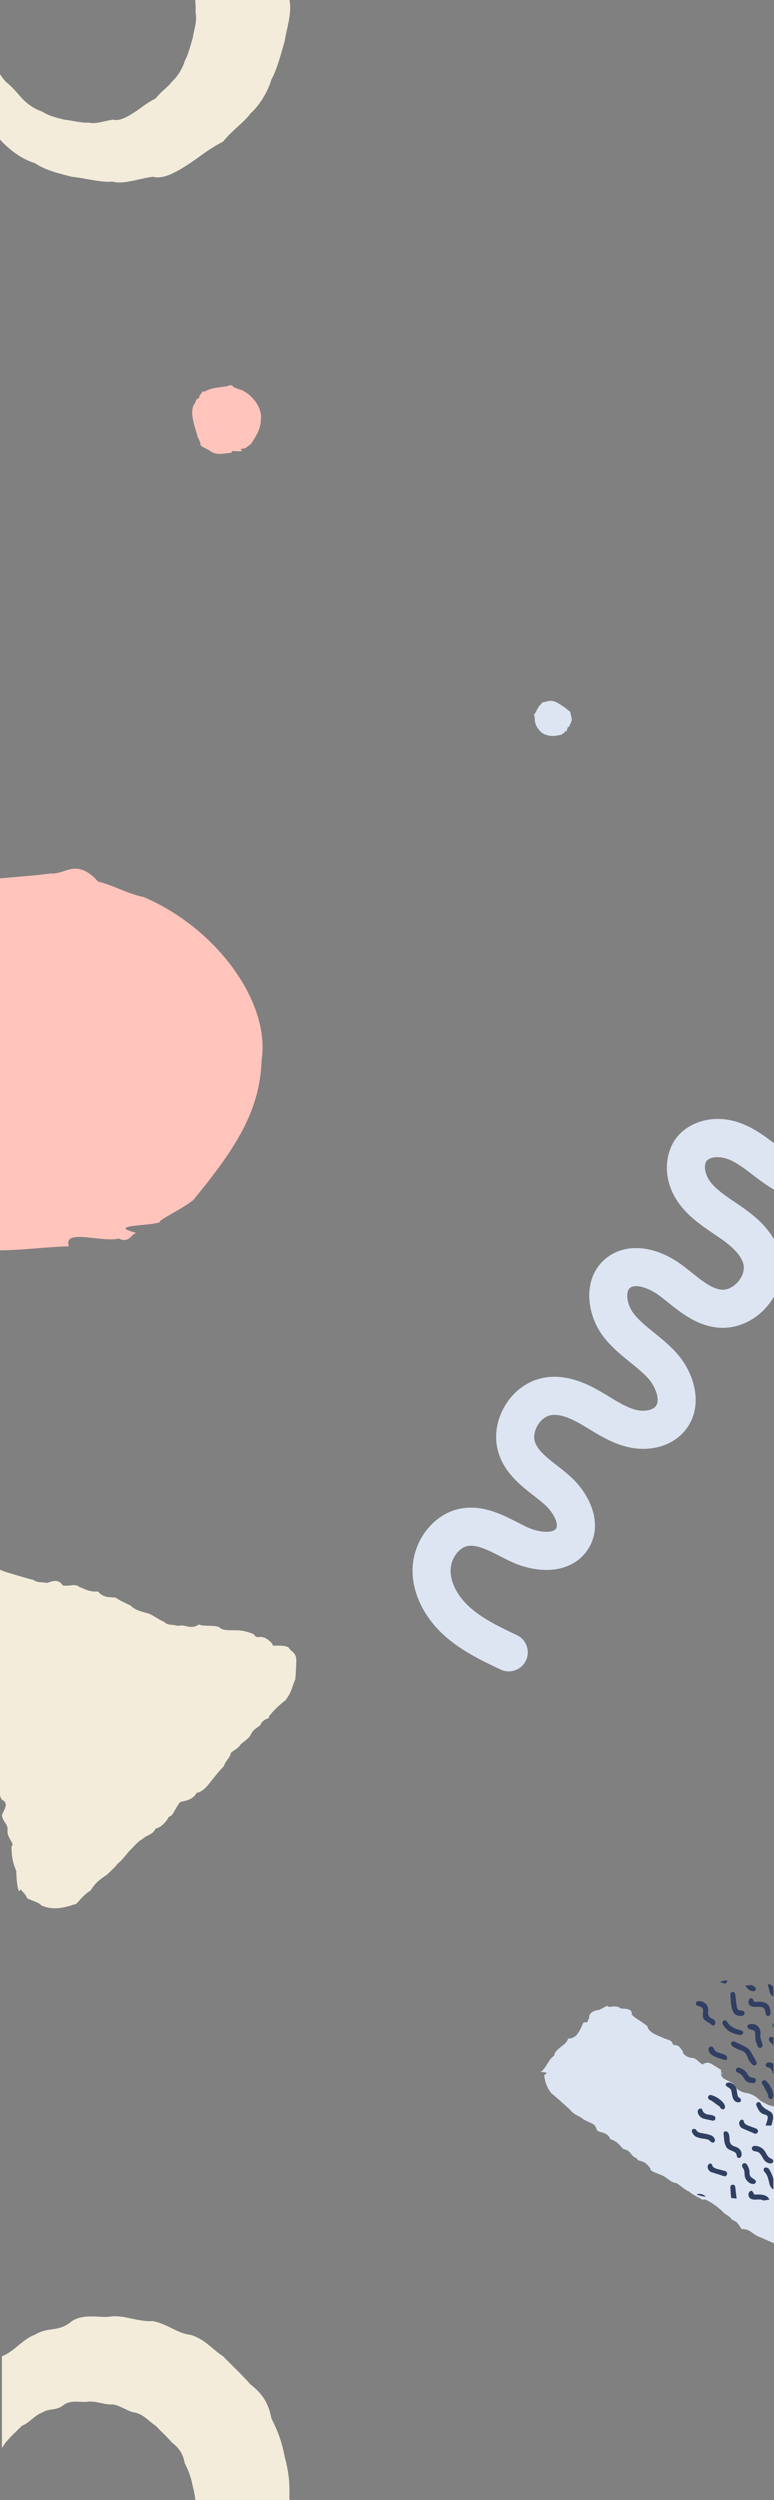 <svg width="1206" height="3891" xmlns="http://www.w3.org/2000/svg"><rect width="100%" height="100%" fill="#808080" stroke="none"/><g fill="none" fill-rule="evenodd"><path d="M305.63 622.732c-1.151 4.792-3.625 6.353-4.648 9.698-4.935 14.228 3.217 32.152 7.283 48.622 3.368 5.16 2.443 6.144 4.343 9.133-2.24 3.772 6.233 6.778 10.602 9.235 4.843 2.7 2.373 1.362 3.612 1.913 9.933 8.39 22.628 4.072 34.201 3.373-1.7-5.034 8.075-1.243 12.155-2.594 2.64 1.24 2.818-1.02 4.232-1.746-7.718-1.96 3.856-2.017 5.765-3.183-.574-.488 5.591-3.978 8.014-6.46 9.749-14.55 15.469-25.136 15.395-39.421 1.62-15.964-12.04-36.14-30.47-44.347-4.432-.907-7.533-3.038-11.462-3.96-5.618-6.53-7.927-1.581-11.85-1.827-9.56 1.897-23.863 1.885-34.309 8.635-1.907-3.011-5.733 3.932-8.064 6.593 2.136 2.737-3.612 3.879-4.799 6.336z" fill="#FFC4BC"/><path d="M0 115.507c2.504 3.883 5.331 7.708 8.562 11.232 9.846 8.304 15.023 13.916 25.763 26.479 8.193 8.267 18.595 16.354 30.885 20.185 11.443 7.376 23.444 9.84 35.013 12.866 10.47.847 27.305 5.656 38.142 4.515 10.932 3.06 26.233-3.345 38.14-4.515 10.964 2.962 24.896-6.428 35.012-12.866 12.018-8.18 16.5-12.666 30.888-20.185 9.054-11.224 20.453-18.708 25.76-26.48 8.1-6.998 16.431-20.426 19.637-31.75 5.517-9.686 9.474-26.034 12.516-35.99 1.245-9.727 7.386-27.006 4.39-39.208.299-7.768.07-14.072-.567-19.79h146.82c4.606 20.178-5.377 48.38-7.424 64.329-5.037 16.495-11.592 43.572-20.732 59.623-5.31 18.756-19.11 40.999-32.53 52.593-8.793 12.874-27.673 25.27-42.673 43.868-23.834 12.452-31.26 19.885-51.164 33.438-16.761 10.663-39.84 26.216-58.004 21.31-19.723 1.942-45.074 12.549-63.182 7.48-17.952 1.894-45.838-6.074-63.185-7.48-19.166-5.01-39.044-9.092-58.001-21.31-20.359-6.348-37.589-19.745-51.164-33.438-.995-1.164-1.962-2.292-2.902-3.387V115.507zM0 2443.173c4.95 2.15 10.57 4.23 16.366 5.67 10.626 3.291 29.34 8.75 35.56 10.123 7.487 5.088 11.943 2.952 21.73 4.654 2.608-.147 16.324-8.835 24.05 3.933 11.268 2.02 19.677-3.85 26.795 3.065 3.751.03 12.992 7.748 28.288 6.37 8.453 10.152 16.534 8.551 27.159 9.47 7.312 5.12 15.9 8.61 23.41 12.358 9.208 9.995 27.224 11.03 30.83 13.722 7.597 3.45 15.757 9.833 21.772 11.74 4.672 5.84 11.257 3.553 22.102 6.402 10.448-3.649 17.707 6.75 31.829-2.285 9.258 3.539 20.46.55 31.277 3.872 5.385 6.129 15.697 4.899 29.098 5.153 9.18.32 18.824 3.371 24.88 5.949 6.007 8.889 7.906 1.279 18.63 6.262 9.248 5.508 12.886 11.236 10.367 11.527 9.462.55 18.909-.931 25.616 3.034 3.856 7.153 11.69 6.77 11.937 19.98-.27 8.416-.438 16.713-1.575 29.582-5.193 11.283-5.78 20.536-14.921 31.855 3.944-1.405-10.036 5.592-26.395 26.02 2.808 4.763-7.534.543-13.464 13.718-11.382 8.28-10.771 7.539-14.843 14.816-2.18 4.9-8.343 8.852-15.442 14.581-3.844 6.908-11.116 9.27-15.355 13.43-.991 7.55-8.293 11.938-10.982 20.956-7.806 7.627-11.46 13.18-18.701 21.664-4.115 5.077-13.291 18.643-23.59 19.472-4.573 8.94-13.334 12.085-25.649 14.378-9.664 12.262-10.869 21.818-17.59 22.959-4.762 8.92-12.724 16.728-20.737 18.456-4.902 10.174-12 8.623-21.536 16.965-5.658 2.708-11.48 10.17-19.998 18.485-9.144 11.108-11.701 14.545-18 19.496-1.506 3.248-10.956 11.7-16.012 16.534-13.787 9.371-18.651 13.597-25.858 24.858-16.946 10.927-20.198 22.492-25.627 21.676-6.143 2.315-16.62 5.119-24.486 5.754-10.559 1.126-19.364-.964-26.85-4.42-4.014-4.922-12.113-5.9-22.098-11.084-.912-5.616-10.324-13.05-10.232-14.241-2.204 10.12-6.119-5.547-6.389-28.152-4.728-10.583-7.495-21.44-7.443-38.486 5.833-3.479-6.069-11.187-6.38-23.273 2.079-11.46-7.546-13.712-8.543-25.415 3.305-7.664 10.343-17.188 2.133-22.412-2.808-1.115-4.065-3.924-5.133-7.585v-351.586z" fill="#F3ECDA"/><path d="M1206 1851.557a164.096 164.096 0 0 1-8.272-5.032c-8.867-5.754-16.994-11.957-24.852-17.954-12.175-9.284-23.67-18.057-35.63-23.322-14.11-6.212-30.698-5.418-36.223 1.74-5.167 6.697-2.463 21.564 5.86 32.483 9.154 11.965 23.37 21.568 38.419 31.737 4.15 2.804 8.295 5.605 12.367 8.469 15.523 10.906 35.548 26.875 48.331 49.246v89.032a100.416 100.416 0 0 1-11.167 15.756c-20.281 23.493-49.298 35.625-77.62 32.45-31.762-3.562-55.281-22.296-76.032-38.827-4.916-3.917-9.559-7.616-14.16-11.002-17.687-13.02-37.63-18.206-45.403-11.803-7.752 6.386-4.599 26.834 6.203 40.563 8.235 10.425 19.562 19.578 31.553 29.274 11.345 9.177 23.082 18.662 33.807 30.394 29.365 32.085 43.991 83.794 15.172 120.533-20.317 25.91-57.455 36.028-94.61 25.776-21.247-5.86-39.502-16.942-55.608-26.717-4.234-2.57-8.462-5.14-12.73-7.601-19.835-11.434-34.588-15.96-46.427-14.24-8.247 1.196-16.287 7.283-21.508 16.282-5.216 8.996-6.51 18.998-3.452 26.75 5.125 13.008 19.307 24.072 34.324 35.786 6.009 4.687 12.226 9.535 18.273 14.804 32.028 27.897 54.946 75.83 29.585 115.128-12.794 19.824-34.518 31.246-61.166 32.165-18.915.65-39.93-3.969-59.17-13.017-5.568-2.617-11.042-5.408-16.333-8.108-18.842-9.61-36.637-18.686-50.978-15.997-14.295 2.679-26.655 20.757-26.45 38.685.224 19.426 11.555 40.428 31.098 57.606 20.127 17.697 46.595 30.219 72.19 42.324 14.8 7.006 21.122 24.677 14.12 39.48-7.001 14.8-24.676 21.121-39.476 14.12-27.936-13.216-59.596-28.195-85.987-51.396-32.148-28.26-50.82-65.244-51.232-101.458-.535-46.787 32.325-89.676 74.812-97.64 34.206-6.413 64.502 9.041 88.845 21.458 5.1 2.6 9.91 5.057 14.613 7.268 18.8 8.836 40.39 9.961 45.297 2.357 4.75-7.359-4.17-25.599-18.718-38.27-4.835-4.211-10.156-8.364-15.79-12.758-19.666-15.343-41.95-32.73-53.023-60.798-9.784-24.828-7.111-53.346 7.33-78.24 14.44-24.899 37.865-41.375 64.276-45.21 33.78-4.905 64.44 9.951 84.561 21.552 4.659 2.683 9.27 5.482 13.887 8.282 14.041 8.523 27.304 16.579 40.606 20.243 13.173 3.638 27.007 1.397 32.187-5.206 7.595-9.682-.376-30.913-12.268-43.926-7.722-8.441-17.252-16.145-27.337-24.301-13.993-11.316-28.461-23.013-40.8-38.63-27.816-35.228-34.737-92.308 2.626-123.084 30.078-24.772 76.495-20.92 118.25 9.818 5.512 4.054 10.824 8.286 15.955 12.375 15.898 12.664 30.91 24.625 45.693 26.28 8.74.98 18.75-3.721 26.133-12.27 7.376-8.55 10.569-19.144 8.321-27.647-3.259-12.349-14.286-24.787-34.698-39.132-3.774-2.655-7.618-5.248-11.465-7.847-17.478-11.808-37.29-25.192-52.319-44.845-29.61-38.658-23.706-81.413-5.704-104.734 18.565-24.053 59.986-40.503 107.055-19.778 17.211 7.578 31.338 17.992 44.859 28.286v72.288z" fill="#DDE4F2"/><path d="M0 1367.094c28.362-2.651 55.331-4.297 78.152-7.567 24.794 2.138 40.506-25.065 74.641 12.518 24.672 5.922 43.84 18.44 71.707 24.376 114.887 49.47 196.924 164.892 183.138 253.8-2.691 79.852-41.253 137.9-106.206 217.315-15.886 13.405-55.698 31.704-52.174 34.545-12.344 6.147-85.648 4.206-37.207 16.668-9.115 3.784-10.748 16.373-27.19 8.932-26.13 6.751-87.194-16.344-77.54 12.125-34.997.784-71.788 6.113-107.321 6.193v-578.905z" fill="#FFC4BC"/><path d="M852.828 1091.208c2.659.312 3.864-.575 5.756-.461 8.14.212 16.073 7.246 23.916 12.097 2.12 2.507 2.776 2.246 4.012 3.674 2.309-.382 2.491 4.145 3.054 6.64.61 2.763.32 1.36.403 2.043 2.726 6.174-1.554 11.384-3.784 16.711-2.323-1.698-1.946 3.582-3.302 5.263.213 1.464-.982 1.146-1.585 1.682.235-3.985-1.664 1.457-2.574 2.148-.16-.357-2.956 1.925-4.629 2.623-9.084 1.999-15.471 2.806-22.831.225-8.501-2.082-16.706-12.113-17.965-22.257.248-2.25-.351-4.09-.193-6.105-2.461-3.81.465-4.015.972-5.907 2.524-4.166 4.828-10.904 9.999-14.622-1.246-1.435 2.956-2 4.705-2.623 1.068 1.494 2.586-1.01 4.046-1.131zM1206 3278.511v213l-25.723-11.295c-8.365-3.672-12.616-11.497-24.657-10.826-5.346-6.752-4.444-10.067-14.907-14.494-6.8-8.853-8.603-5.59-15.543-13.661-14.176-12.77-30.259-21.46-29.568-16.94-11.54-6.845-14.485-6.998-21.93-13.372-10.208-4.377-17.416-13.907-21.913-13.4-7.644-1.783-12.455-8.261-18.988-11.11-2.627-1.76-22.433-7.537-19.07-10.974-11.099-16.67-19.618-9.164-21.217-15.922-12.337-5.38-6.844-10.931-20.713-14.712-1.816.653-7.926-12.227-20.877-15.323-4.05-12.838-21.556-9.718-21.042-15.326-4.445-9.23-2.263-6.342-20.3-15.21-6.53-5.966-16.025-7.507-21.53-15.559-14.86-13.434-22.034-19.694-25.646-22.755-5.362-2.987-13.696-16.576-14.316-31.327.96-.605 10.446-3.995-5.65-4.442 8.475-5.267 12.182-20.02 21.184-25.416.32-10.657 20.157-16.79 21.358-26.355 10.203-.958 15.106-3.47 23.754-24.775 9.677-2.979 3.814 3.43 9.367-7.81-1.21-9.325 11.871-12.153 16.064-12.427 14.889-7.44 9.1-6.71 15.884-4.234-.897-.705 13.758-2.388 16.165 1.755 1.646 1.427 20.68-1.233 17.891 9.59 6.211 6.85 10.713 7.447 24.715 18.436 1.264 11.025 21.698 16.22 24.766 18.356 8.443 3.649 13.394 2.672 15.131 10.766 11.205.11 10.216 5.054 15.626 9.937-2.537 2.216 6.235 10.617 15.081 10.338 6.034.172 15.747 13.733 16.38 9.247 10.199-4.29 9.993-1.054 27.714 9.107-.785 10.405 5.712 5.72.03 4.669-1.114 10.756 11.702 11.207 18.904 16.867 4.508 13.09 23.674 15.785 21.265 14.443 8.158 2.67 11.794 3.408 21.793 12.737 13.707 7.155 11.233 6.382 20.518 8.417z" fill="#DDE4F2"/><path d="M1205 3211.908v15.984a12.061 12.061 0 0 1-1.626-3.517c-1.06-3.718-3.106-5.998-6.964-6.858-2.406-.536-4.267-2.267-3.105-4.859.654-1.457 2.645-2.315 3.192-2.759 3.366-.046 6.279.646 8.503 2.01zm0-27.366c-.357-.948-.791-1.86-1.339-2.695-1.235-1.88-3.4-2.781-4.64-4.727-1.062-1.667-1.302-4.029-.023-5.534 1.72-2.025 3.88-1.608 6.002-.046v13.002zm0-76.707c-2.872-1.984-4.978-4.762-5.973-8.485-.922-3.447-1.65-7.302-2.914-10.859 1.374-.003 2.777-.002 4.248.012 1.367 1.408 2.93 2.541 4.639 3.447v15.885zm0 47.573c-1.041-.627-1.655-1.72-1.462-3.536.147-1.374.698-2.168 1.462-2.635v6.17zm0 235.909v16.518c-2.872-1.984-4.978-4.762-5.973-8.485-1.609-6.015-2.618-13.281-6.938-18.015-1.15-1.262-2.31-2.745-2.253-4.453.046-1.325.913-2.588 2.134-3.107 2.101-.893 5.716.9 6.77 2.827 2.347 4.297 4.677 8.768 5.926 13.459l.334 1.256zm-44.716-5.569c-.16-2.452-.179-4.913-.685-7.328-.467-2.231-1.644-3.252-2.654-5.218-.575-1.121-.865-2.442-.527-3.655a3.879 3.879 0 0 1 2.64-2.643c4.753-1.329 7.117 6.592 8.275 9.802.647 1.792.452 3.905.533 5.879.21 5.135 3.272 6.801 7.21 9.235 1.092.674 2.128 1.687 2.547 2.851.187.516.251 1.063.144 1.623-.298 1.571-1.902 2.628-3.492 2.802-6.868.753-13.575-6.997-13.99-13.348zm-33.068-233.462c-1.54-2.453-2.677-5.285.203-7.22 3.045-2.044 4.686.325 6.35 2.839 3.24 4.891 8.008 7.968 13.503 9.901 2.331.821 4.675 1.645 7.072 2.223 2.63.635 4.266 2.403 3.333 4.71-.624 1.54-3.075 2.34-3.749 2.808-10.497-1.709-18.579-5.006-24.575-12.253-.782-.946-1.484-1.968-2.137-3.008zm4.534 94.472c-.583-.607-1.004-1.419-.958-2.259.06-1.105.916-2.037 1.914-2.512a7.682 7.682 0 0 1 1.688-.577c5.98-1.289 11.931 5.139 13.246 10.406.48 1.923.564 3.942.98 5.886.656 3.066.621 6.373 4.507 7.913.964.383 1.787 3.861 1.112 4.908-.74 1.148-3.404 1.776-5.028 1.488-4.026-.712-6.382-3.71-7.532-7.482-.792-2.602-1.343-5.308-1.684-8.007-.58-4.613-2.392-6.033-6.204-8.29-.725-.429-1.459-.865-2.04-1.474zm42.996 73.571c-6.044-2.682-12.169-5.18-18.223-7.838-3.186-1.399-5.557-6.263-4.582-9.651l.021-.071c1.087-3.585 5.976-5.613 7.042-.863.89 3.962 4.036 5.361 7.3 6.619 3.905 1.506 7.91 2.772 11.751 4.42 2.556 1.098 3.874 3.218 2.394 5.984-1.282 2.396-3.322 2.457-5.703 1.4zm-90.362-202.73c.615-2.721 2.941-3.041 5.267-2.982 8.105.202 14.601 6.679 13.792 15.087-.584 6.072.735 9.944 6.497 12.309 1.704.7 3.506 2.295 4.217 3.934.632 1.456.378 3.905-.498 5.261-1.255 1.939-3.295 1.48-5.13.002-1.903-1.533-3.962-2.897-6.06-4.157-6.898-4.14-7.895-6.086-7.17-14.527.611-7.108.238-7.718-7.234-10.352-2.28-.803-4.326-1.72-3.68-4.575zm18.33 253.847c.734-3.673 5.404-6.166 6.926-1.54 1.268 3.856 4.535 4.945 7.904 5.881 4.033 1.121 8.142 1.992 12.125 3.262 2.651.844 4.167 2.827 2.962 5.724-1.044 2.509-3.068 2.767-5.54 1.945-6.276-2.085-12.614-3.978-18.897-6.038-3.306-1.083-6.137-5.694-5.494-9.162.004-.024.01-.048.013-.072zm-9.044-43.103c-3.602-.665-7.399-1.582-10.456-3.454-2.913-1.783-8.5-9.65-2.646-11.352.542-.158 1.025-.195 1.463-.137 2.184.285 3.244 2.89 4.898 4.273 2.326 1.945 5.48 2.183 8.347 2.67 4.575.78 9.236 1.719 13.48 3.497 2.355.985 5.477 4.792 5.303 7.448-.096 1.446-1.034 2.834-2.386 3.356-3.133 1.21-5.473-3.198-8.076-4.338-3.118-1.363-6.628-1.354-9.927-1.963zm-8.132 87.26c1.044-.881 2.572-1.025 4.113-.986 3.996.099 7.596 1.729 10.126 4.358-3.95-.273-8.858-1.403-14.239-3.372zm23.95-115.154c-4.363-.978-8.764-1.799-13.09-2.916-5.004-1.292-9.404-6.851-9.272-11.37.07-2.391 2.494-4.564 4.592-4.473 1.107.048 2.123.727 2.654 2.336 1.913 5.801 6.586 6.85 11.713 7.479 1.95.239 3.937.668 5.752 1.395 2.341.939 3.521 2.851 2.57 5.385-.84 2.231-2.724 2.657-4.92 2.164zm-4.68-113.493c.85-1.288 2.476-2.103 3.98-1.754 1.06.246 1.938 1.015 2.545 1.92 1.67 2.489 2.086 4.579 4.913 6.186 2.403 1.366 5.18 1.922 7.755 2.866 3.29 1.208 8.418 2.113 9.005 6.259.193 1.366-.385 2.907-1.627 3.508-.56.273-1.169.327-1.787.265-.742-.076-1.498-.323-2.204-.572-7.262-2.553-21.258-5.304-23.242-14.22-.336-1.507-.189-3.17.661-4.458zm28.176-104.752c.142.751.046 1.608-.353 2.569-1.044 2.508-3.068 2.767-5.54 1.945a447.925 447.925 0 0 0-5.189-1.682c3.775-1.856 7.641-3.118 11.082-2.832zm-1.866 258.345c-.913-1.994-1.847-4.071-2.205-6.206-.694-4.131-.932-8.337-1.469-12.5-.425-3.297 1.564-5.677 5.03-4.195 3.64 1.558 4.251 7.793 4.226 11.179-.05 6.677 2.59 10.499 9.212 12.397 5.763 1.653 10.217 6.566 9.548 12.881-.005.048-.01.096-.017.143-.158 1.259-.649 2.502-1.554 3.387-.94.918-2.366 1.386-3.619.994-2.619-.823-2.005-4.563-3.159-6.552-1.314-2.263-3.757-3.343-6.076-4.293-3.915-1.606-7.98-3.012-9.917-7.235zm-22.16-70.787c-.789-.561-1.828-.755-2.685-1.236-2.099-1.176-3.788-2.805-2.738-5.381 1.008-2.475 3.21-2.892 5.618-2.075 4.55 1.543 8.93 3.696 12.655 6.759 2.403 1.973 5.83 5.052 7.215 8.383.455 1.09.69 2.208.6 3.323-.087 1.071-.468 2.181-1.31 2.848-1.269 1.006-3.213.681-4.499-.303-1.247-.955-1.649-2.406-2.688-3.482-.888-.919-2.237-1.607-3.265-2.374-2.939-2.193-5.92-4.331-8.904-6.462zm64.461 77.484c-1.627-.973-2.346-3.222-1.585-4.958.793-1.809 2.596-2.432 4.616-2.459 2.457-.033 5.235.814 6.895 1.481 4.057 1.627 7.173 4.744 9.377 8.465 1.645 2.778 3.115 5.799 5.517 8.024 1.948 1.807 6.941 2.597 6.687 5.857-.125 1.61-1.46 2.975-3.018 3.398-2.449.667-6.37-.915-8.368-2.336-2.29-1.627-3.96-4.371-5.396-6.913-1.564-2.771-3.27-5.678-5.869-7.612-2.79-2.077-6.089-1.293-8.856-2.947zm22.207-47.591c1.387-5.044.684-7.518-4.083-8.562-7.912-1.732-10.137-8.138-12.938-14.084-1.392-2.953 1.49-6.009 4.462-5.093 1.918.591 2.1 2.035 2.913 3.552.915 1.708 2.37 3.246 3.816 4.508 2.983 2.602 6.607 4.322 9.996 6.311 4.421 2.596 5.433 7.532 4.491 12.538-.593 3.158-1.538 6.251-2.325 9.373H1193c.881-2.846 1.836-5.672 2.626-8.543zm-56.12-177.729c-.842-5.35-1.016-10.808-1.429-16.223-.177-2.312-.072-4.636 2.808-5.228 3.25-.668 4.471 1.35 4.824 4.134.745 5.877 1.237 11.793 2.188 17.635.91 5.587 1.697 6.213 7.54 7.09 2.375.356 4.585.733 4.684 3.627.106 3.101-2.017 4.253-4.745 4.592-.733.092-1.479.087-2.446.139-4.278-.246-8.085-2.006-10.148-6.056-1.539-3.021-2.75-6.374-3.276-9.71zm29.641-11.697c2.152-1.251 3.605.504 4.516 2.484.404.879.87 1.73 1.48 2.938 3.924 0 7.17-.278 10.351.049 4.614.474 9.658 1.683 12.286 5.868 2.012 3.201 4.474 11.821 1.57 14.815-2.444 2.518-5.53 1.291-6.088-1.946-.126-.733-.237-1.471-.386-2.199-1.49-7.234-3.737-9.002-11.175-8.872-2.726.048-5.496.334-8.17-.034-4.963-.683-7.787-3.959-7.272-8.636.178-1.617 1.492-3.655 2.888-4.467zm16.347 305.471c4.614.474 9.658 1.683 12.286 5.868.331.526.673 1.21 1.003 1.981-3.13.52-6.268 1.032-9.43 1.377-1.67-1.233-4.049-1.623-7.652-1.56-2.726.048-5.496.334-8.17-.034-4.963-.682-7.787-3.959-7.272-8.636.178-1.617 1.492-3.655 2.888-4.467 2.152-1.251 3.605.504 4.516 2.485.404.878.87 1.73 1.48 2.937 3.924 0 7.17-.278 10.351.049zm-44.609-15.225c3.25-.668 4.471 1.35 4.824 4.134.724 5.708 1.216 11.451 2.115 17.129-2.979-.223-5.79-.43-8.433-.622-.738-5.091-.922-10.271-1.314-15.413-.177-2.312-.072-4.636 2.808-5.228zm37.701-191.319c.345.624.411 1.402.53 1.83-.179 3.153-3.674 4.93-6.129 2.885-2.573-2.145-4.556-5.072-6.5-7.864-.958-1.375-1.222-3.225-1.839-4.845-1.756-4.607-4.688-8.003-9.496-9.697-3.269-1.152-6.524-2.431-9.602-4.009-2.152-1.104-4.357-2.519-5.832-4.361-.81-1.011-.77-3.654.021-4.712.707-.946 3.273-1.426 4.501-.901 6.11 2.616 12.187 5.383 17.986 8.618 2.685 1.498 5.241 3.834 6.92 6.403 3.484 5.331 6.358 11.062 9.44 16.653zm-14.07 18.617c1.096 1.979 2.698 4.25 4.85 5.138 1.404.58 2.93.777 4.41 1.125 2.534.597 4.352 1.441 3.961 4.28-.418 3.028-2.573 4.019-4.612 3.838-5.796-.213-10.184-1.745-12.926-6.145-2.8-4.495-5.709-8.656-11.094-10.455-2.036-.679-3.194-2.541-2.203-4.794 1.034-2.348 2.885-3.294 5.476-2.343 5.037 1.848 9.512 4.613 12.138 9.356zm16.05-42.952c-1.382-3.114-2.476-6.391-3.333-9.69-.487-1.874-.307-3.932-.337-5.909-.135-8.744-.158-8.613-8.633-10.819-1.515-.395-3.464-2.228-3.719-3.663-.427-2.396 1.326-3.902 3.971-4.334 8.914-1.456 15.56 3.546 16.456 12.622.182 1.84-.214 3.653-.28 5.483-.01.277-.014.553-.005.83.06 2.012.777 4.022 1.266 5.967.69 2.745 3.106 6.623 1.97 9.443-1.42 3.522-5.862 3.435-7.356.07zm14.433 72.031c-1.596-3.302-3.255-6.573-4.92-9.841-.439-.861-1.272-1.513-1.81-2.335-1.32-2.011-2.067-4.235.052-6.037 2.036-1.731 4.181-1.086 5.942.75 3.325 3.468 6.217 7.399 8.111 11.834 1.221 2.861 2.841 7.171 2.535 10.767-.1 1.177-.406 2.277-1 3.225-.572.911-1.422 1.719-2.478 1.923-1.59.307-3.164-.878-3.85-2.344-.666-1.423-.354-2.896-.78-4.329-.364-1.226-1.244-2.458-1.802-3.613zm-17.232-160.558c-.298 1.571-1.902 2.628-3.492 2.802-5.278.578-10.45-3.867-12.755-8.838 3.023-.204 6.26-.492 9.982-.778 1.046.799 2.26 1.527 3.573 2.339 1.093.675 2.13 1.688 2.548 2.852.187.516.251 1.063.144 1.623z" fill="#303F62"/><path d="M3 3891v-80.957c1.822-2.492 3.675-5.117 5.562-8.202 8.648-10.38 15.156-15.817 25.763-26.481 11.458-4.239 19.56-16.131 30.885-20.186 14.087-8.302 21.624-1.716 35.013-12.863 12.38-7.802 26.924-2.263 38.142-4.515 12.458-.774 23.598 5.254 38.14 4.515 14.313 2.977 22.737 11.512 35.012 12.863 13.963 3.989 20.216 13.419 30.888 20.186 8.145 8.474 17.402 16.914 25.76 26.48 10.567 8.126 16.83 16.78 19.637 31.751 6.19 12.4 9.72 21.458 12.516 35.991 1.89 7.272 3.32 13.759 4.027 21.418H3v-223.694c18.93-7.05 32.337-26.7 51.066-33.402 23.335-13.757 35.822-2.845 58.001-21.31 20.506-12.925 44.6-3.749 63.185-7.48 20.639-1.28 39.094 8.702 63.182 7.48 23.71 4.932 37.663 19.07 58.004 21.31 23.125 6.608 33.487 22.23 51.164 33.438 13.494 14.036 28.826 28.019 42.674 43.869 17.506 13.458 27.881 27.795 32.53 52.595 10.252 20.54 16.098 35.546 20.73 59.623 5.257 20.205 8.358 36.752 7.278 64.95.211.859.395 1.733.553 2.621H3z" fill="#F3ECDA"/></g></svg>